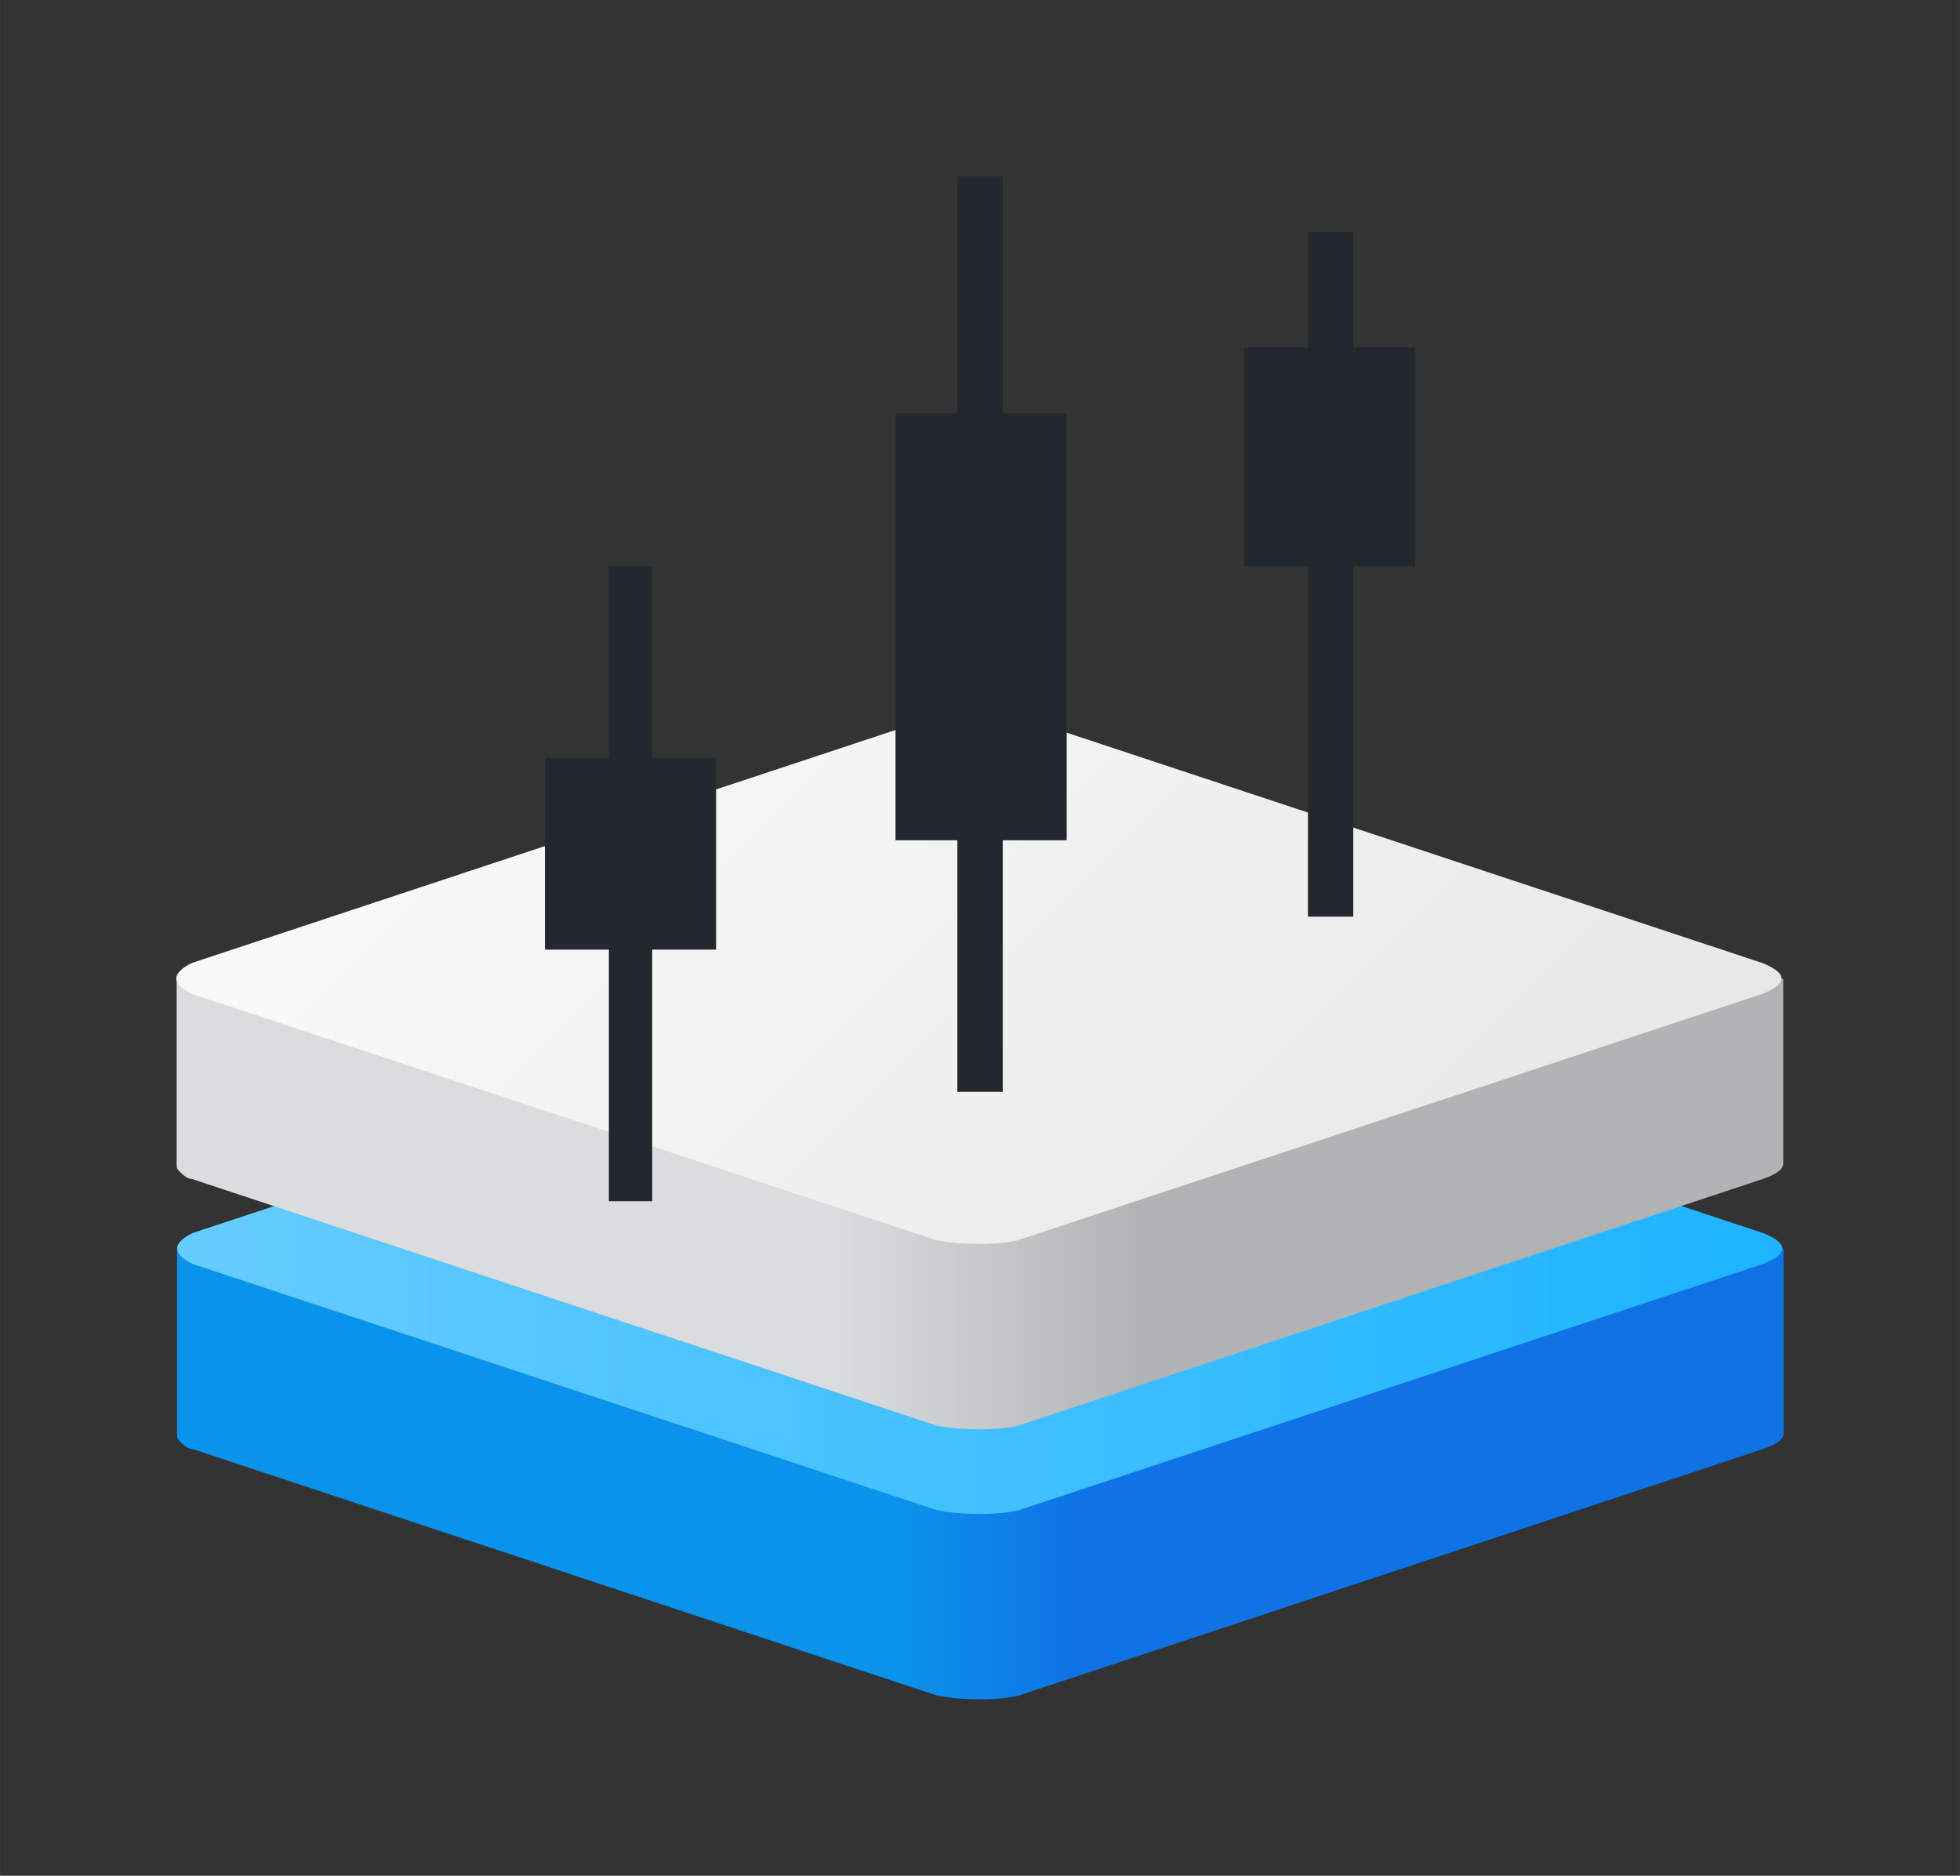 <?xml version="1.0" encoding="UTF-8" standalone="no"?>
<!-- Created with Inkscape (http://www.inkscape.org/) -->

<svg
   xmlns:dc="http://purl.org/dc/elements/1.1/"
   xmlns:cc="http://creativecommons.org/ns#"
   xmlns:rdf="http://www.w3.org/1999/02/22-rdf-syntax-ns#"
   xmlns:svg="http://www.w3.org/2000/svg"
   xmlns="http://www.w3.org/2000/svg"
   xmlns:sodipodi="http://sodipodi.sourceforge.net/DTD/sodipodi-0.dtd"
   xmlns:inkscape="http://www.inkscape.org/namespaces/inkscape"
   width="111.145"
   height="106.373"
   viewBox="0 0 29.407 28.145"
   version="1.1"
   id="svg457"
   inkscape:version="0.92.2 2405546, 2018-03-11"
   sodipodi:docname="market-maker-on-ripple.svg">
  <rect x="0" y="0" width="29.407" height="28.145" fill="#333333" stroke="none"/>
  <defs
     id="defs451">
    <linearGradient
       id="g368488a2f1_0_0.13"
       gradientUnits="userSpaceOnUse"
       gradientTransform="matrix(2.449,0,0,2.449,-42.02,81.422)"
       spreadMethod="pad"
       x1="66.914"
       y1="27.776"
       x2="60.369"
       y2="21.231">
      <stop
         offset="0.0"
         stop-color="#e5e5e5"
         id="stop155" />
      <stop
         offset="1.0"
         stop-color="#fcfcfc"
         id="stop157" />
    </linearGradient>
    <linearGradient
       id="g368488a2f1_0_0.12"
       gradientUnits="userSpaceOnUse"
       gradientTransform="matrix(2.525,0,0,2.525,-42.02,81.422)"
       spreadMethod="pad"
       x1="53.774"
       y1="29.614"
       x2="63.318"
       y2="29.614">
      <stop
         offset="0.0"
         stop-color="#dbdcdd"
         id="stop142" />
      <stop
         offset="0.41"
         stop-color="#dbdcdd"
         id="stop144" />
      <stop
         offset="0.6"
         stop-color="#b1b3b5"
         id="stop146" />
      <stop
         offset="1.0"
         stop-color="#b1b3b5"
         id="stop148" />
    </linearGradient>
    <linearGradient
       id="g368488a2f1_0_0.11"
       gradientUnits="userSpaceOnUse"
       gradientTransform="matrix(2.524,0,0,2.524,-42.02,81.422)"
       spreadMethod="pad"
       x1="53.799"
       y1="30.129"
       x2="63.34"
       y2="30.129">
      <stop
         offset="0.0"
         stop-color="#66ccff"
         id="stop133" />
      <stop
         offset="1.0"
         stop-color="#1db4ff"
         id="stop135" />
    </linearGradient>
    <linearGradient
       id="g368488a2f1_0_0.10"
       gradientUnits="userSpaceOnUse"
       gradientTransform="matrix(2.525,0,0,2.525,-42.02,81.422)"
       spreadMethod="pad"
       x1="53.776"
       y1="31.218"
       x2="63.321"
       y2="31.218">
      <stop
         offset="0.0"
         stop-color="#0a93eb"
         id="stop120" />
      <stop
         offset="0.45"
         stop-color="#0a93eb"
         id="stop122" />
      <stop
         offset="0.56"
         stop-color="#0f72e5"
         id="stop124" />
      <stop
         offset="1.0"
         stop-color="#0f72e5"
         id="stop126" />
    </linearGradient>
  </defs>
  <sodipodi:namedview
     id="base"
     pagecolor="#ffffff"
     bordercolor="#666666"
     borderopacity="1.0"
     inkscape:pageopacity="0.0"
     inkscape:pageshadow="2"
     inkscape:zoom="0.35"
     inkscape:cx="55.57261"
     inkscape:cy="53.186583"
     inkscape:document-units="mm"
     inkscape:current-layer="layer1"
     showgrid="false"
     units="px"
     fit-margin-top="10"
     fit-margin-left="10"
     fit-margin-right="10"
     fit-margin-bottom="10"
     inkscape:window-width="1920"
     inkscape:window-height="1022"
     inkscape:window-x="0"
     inkscape:window-y="1"
     inkscape:window-maximized="1" />
  <g
     inkscape:label="Layer 1"
     inkscape:groupmode="layer"
     id="layer1"
     transform="translate(-91.13,-134.761)">
    <path
       inkscape:connector-curvature="0"
       style="fill:url(#g368488a2f1_0_0.10);fill-rule:evenodd;stroke-width:0.265"
       d="m 117.891,153.499 v 0 c 0,2.772 0,2.772 0,2.772 0,0.076 -0.076,0.153 -0.308,0.232 -11.166,3.699 -11.166,3.699 -11.166,3.699 -0.308,0.076 -0.845,0.076 -1.23,0 -11.169,-3.699 -11.169,-3.699 -11.169,-3.699 -0.077,0 -0.153,-0.079 -0.153,-0.079 -0.079,-0.076 -0.079,-0.076 -0.079,-0.153 0,-2.772 0,-2.772 0,-2.772 h 24.105"
       id="path131" />
    <path
       inkscape:connector-curvature="0"
       style="fill:url(#g368488a2f1_0_0.11);fill-rule:evenodd;stroke-width:0.265"
       d="m 106.417,157.421 v 0 c 11.167,-3.695 11.167,-3.695 11.167,-3.695 0.384,-0.155 0.384,-0.308 0,-0.463 -11.167,-3.698 -11.167,-3.698 -11.167,-3.698 -0.308,-0.076 -0.922,-0.076 -1.23,0 -11.169,3.698 -11.169,3.698 -11.169,3.698 -0.308,0.155 -0.308,0.308 0,0.463 11.169,3.695 11.169,3.695 11.169,3.695 0.385,0.076 0.922,0.076 1.23,0"
       id="path140" />
    <path
       inkscape:connector-curvature="0"
       style="fill:url(#g368488a2f1_0_0.12);fill-rule:evenodd;stroke-width:0.265"
       d="m 117.885,149.448 v 0 c 0,2.772 0,2.772 0,2.772 0,0.076 -0.076,0.153 -0.308,0.232 -11.166,3.699 -11.166,3.699 -11.166,3.699 -0.308,0.076 -0.845,0.076 -1.23,0 -11.169,-3.699 -11.169,-3.699 -11.169,-3.699 -0.077,0 -0.153,-0.079 -0.153,-0.079 -0.079,-0.076 -0.079,-0.076 -0.079,-0.153 0,-2.772 0,-2.772 0,-2.772 h 24.105"
       id="path153" />
    <path
       inkscape:connector-curvature="0"
       style="fill:url(#g368488a2f1_0_0.13);fill-rule:evenodd;stroke-width:0.265"
       d="m 106.405,153.369 v 0 c 11.167,-3.695 11.167,-3.695 11.167,-3.695 0.384,-0.155 0.384,-0.308 0,-0.463 -11.167,-3.698 -11.167,-3.698 -11.167,-3.698 -0.308,-0.076 -0.922,-0.076 -1.23,0 -11.169,3.698 -11.169,3.698 -11.169,3.698 -0.308,0.155 -0.308,0.308 0,0.463 11.169,3.695 11.169,3.695 11.169,3.695 0.385,0.076 0.922,0.076 1.23,0"
       id="path162" />
    <path
       inkscape:connector-curvature="0"
       style="fill:#23282f;fill-rule:evenodd;stroke-width:0.265"
       d="m 100.265,143.255 v 2.878 h -0.959 v 2.877 h 0.959 v 3.775 h 0.65 v -3.775 h 0.959 v -2.877 h -0.959 v -2.878 z"
       id="path172" />
    <path
       inkscape:connector-curvature="0"
       style="fill:#23282f;fill-rule:evenodd;stroke-width:0.265"
       d="m 105.494,137.407 v 3.558 h -0.928 v 6.404 h 0.928 v 3.775 h 0.681 v -3.775 h 0.959 v -6.404 h -0.959 v -3.558 z"
       id="path174" />
    <path
       inkscape:connector-curvature="0"
       style="fill:#23282f;fill-rule:evenodd;stroke-width:0.265"
       d="m 110.754,138.242 v 1.733 h -0.959 v 3.28 h 0.959 v 5.26 h 0.68 v -5.26 h 0.928 V 139.975 h -0.928 v -1.733 z"
       id="path176" />
  </g>
</svg>
